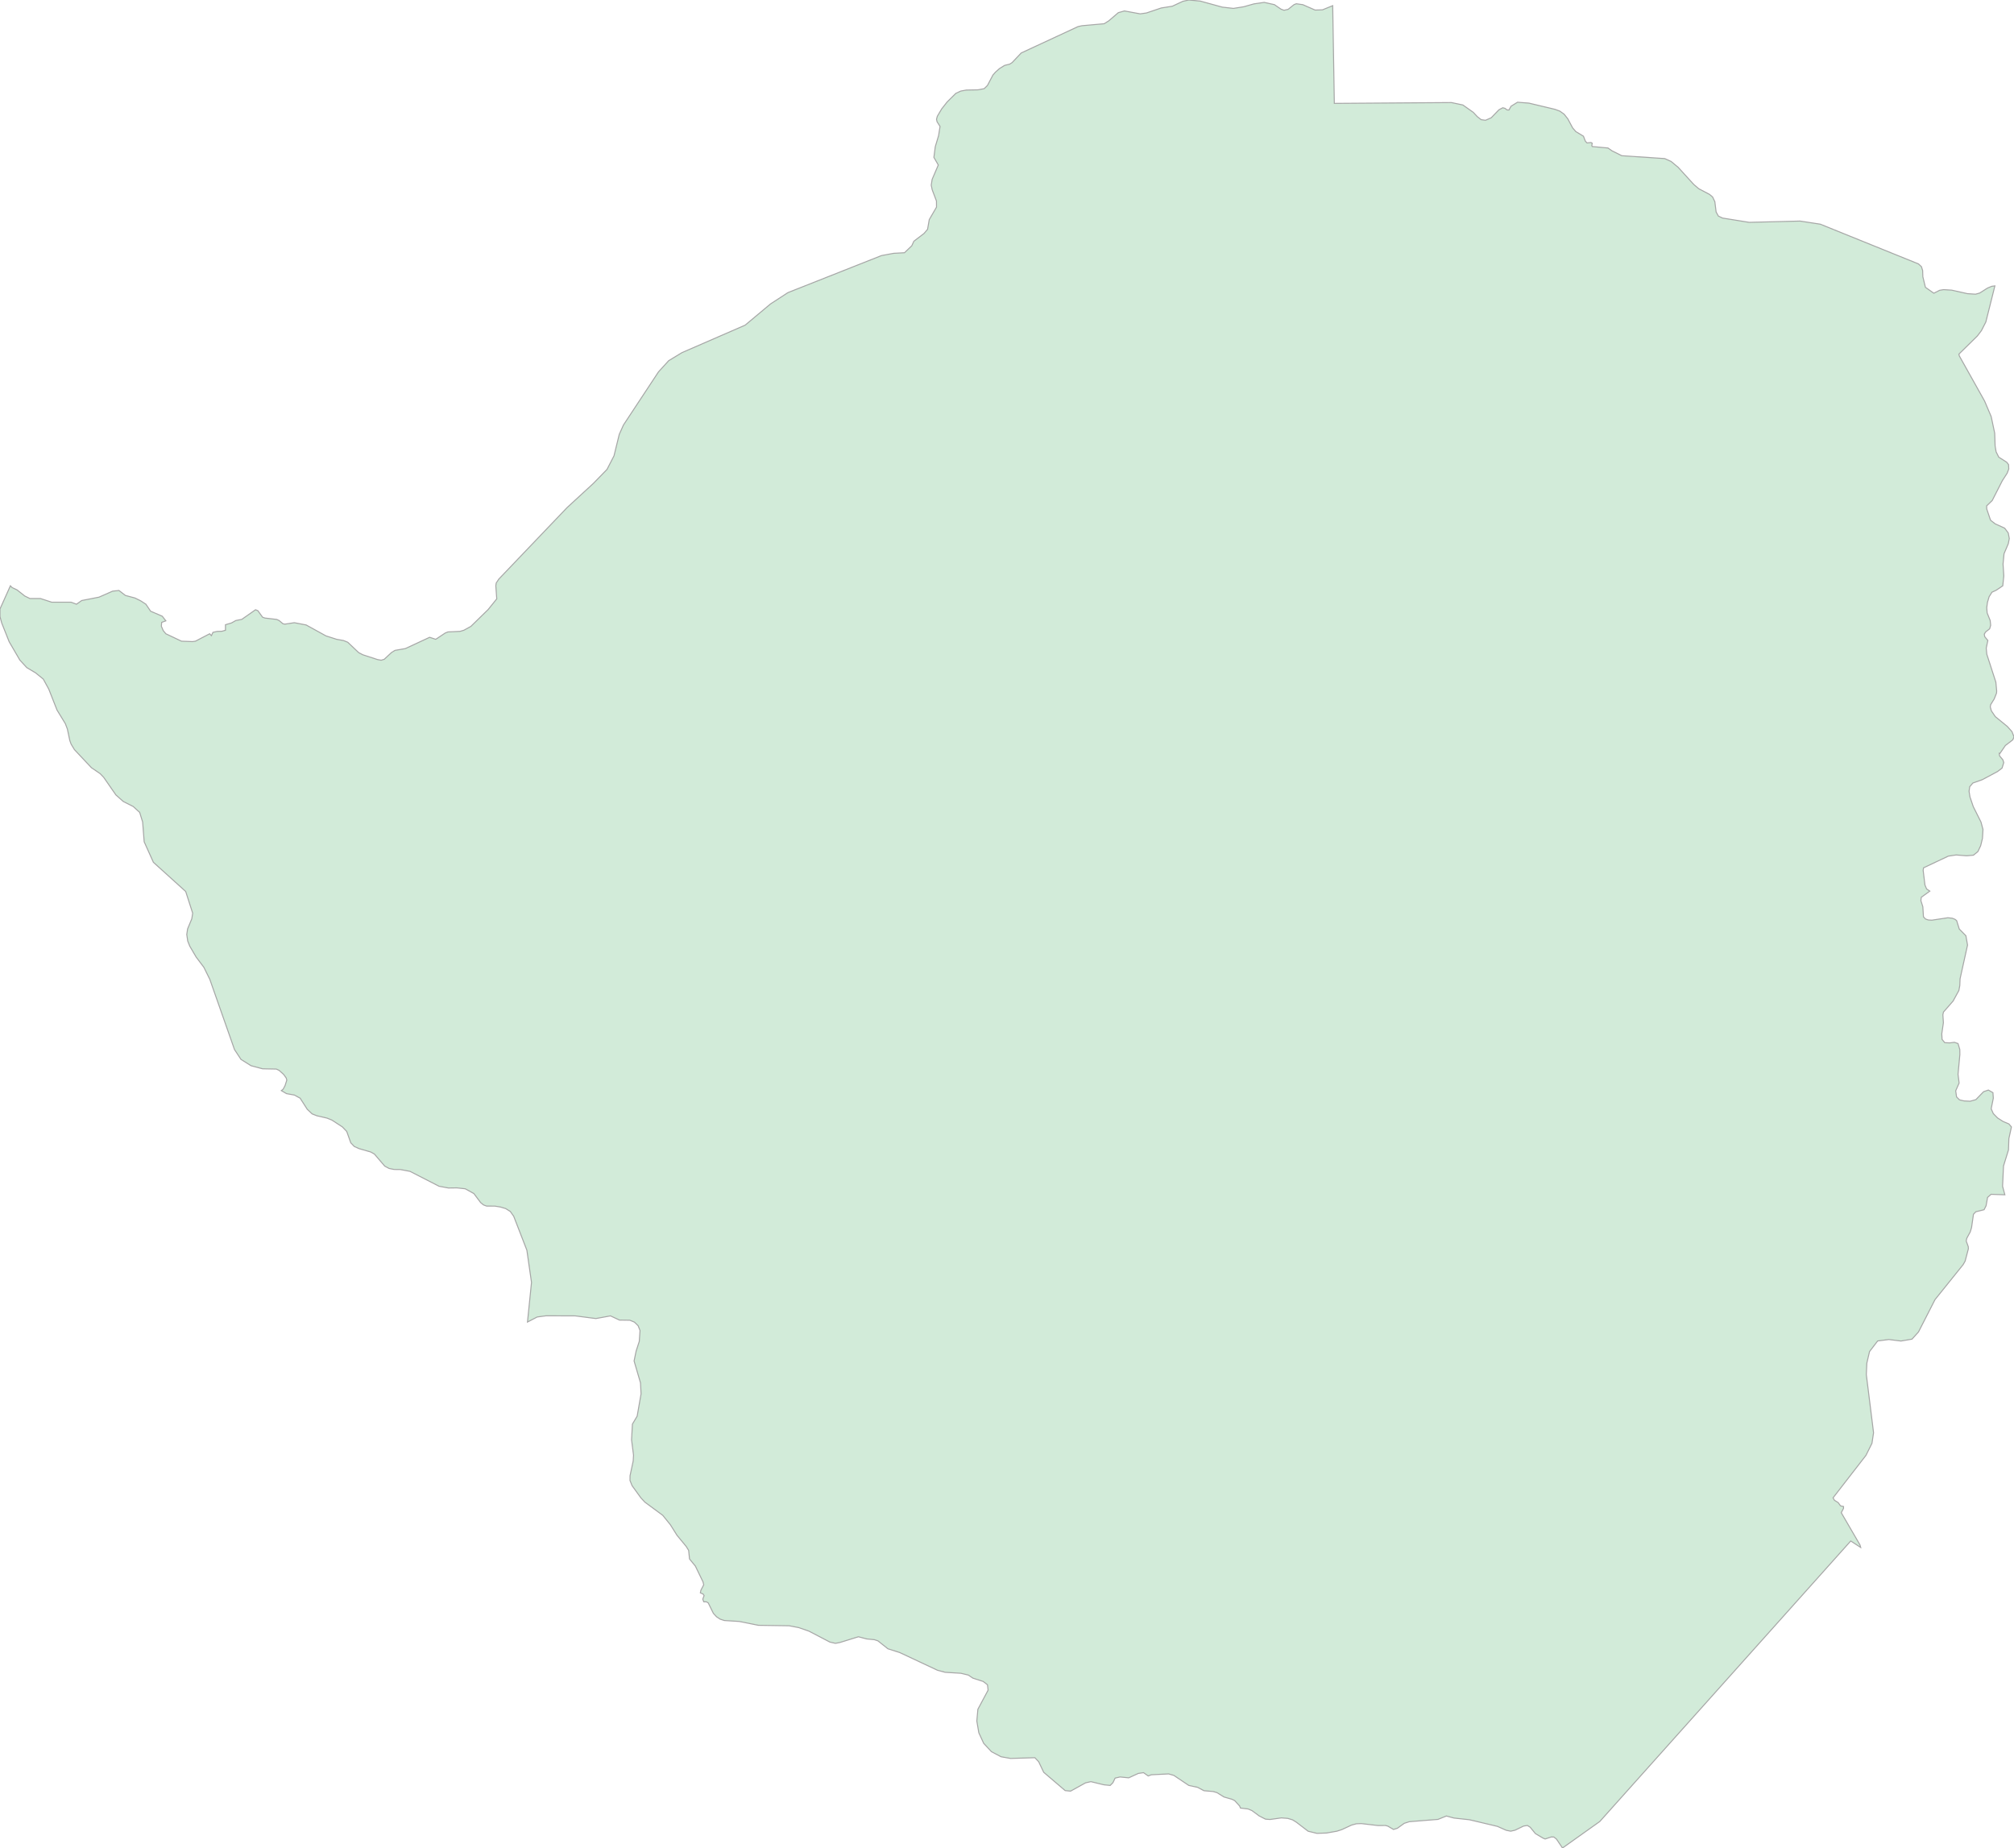 <svg xmlns="http://www.w3.org/2000/svg" xmlns:xlink="http://www.w3.org/1999/xlink" width="500.0" height="458.803" viewBox="0.0 0.0 500.0 458.803" preserveAspectRatio="xMinYMin meet"><g transform="matrix(1,0,0,-1,0,458.803)"><g><path fill-rule="evenodd" fill="#D2EBD9" stroke="#A6A6A6" stroke-width="0.25" opacity="1" d="M 2.583,313.375 L 3.025,312.917 L 4.221,312.355 L 6.169,310.822 L 7.424,310.211 L 10.04,310.211 L 12.841,309.295 L 17.653,309.295 L 18.987,308.796 L 20.288,309.712 L 24.582,310.551 L 27.97,312.043 L 29.529,312.21 L 31.128,310.975 L 33.519,310.336 L 34.932,309.635 L 36.214,308.803 L 37.39,307.061 L 40.283,305.818 L 41.175,304.666 L 40.144,304.291 L 40.058,303.333 L 40.527,302.236 L 41.175,301.458 L 45.065,299.618 L 47.78,299.513 L 48.52,299.618 L 52.047,301.458 L 52.483,300.993 L 52.866,301.812 L 53.883,302.041 L 55.079,302.076 L 55.977,302.333 L 55.977,303.708 L 57.47,304.145 L 58.547,304.749 L 60.026,305.034 L 63.435,307.422 L 64.023,307.186 L 65.178,305.582 L 65.76,305.367 L 68.699,305.02 L 69.307,304.735 L 70.232,303.958 L 70.694,303.847 L 73.072,304.208 L 76.005,303.645 L 80.919,300.937 L 83.581,300.083 L 85.272,299.784 L 86.335,299.354 L 89.05,296.777 L 90.081,296.242 L 93.714,295.061 L 94.629,294.894 L 95.391,295.123 L 97.221,296.825 L 98.053,297.332 L 100.636,297.784 L 106.66,300.583 L 108.179,300.083 L 110.521,301.639 L 111.191,301.916 L 114.204,302.055 L 115.161,302.333 L 116.899,303.291 L 121.179,307.463 L 123.326,310.128 L 123.088,313.375 L 123.193,314.062 L 123.841,315.04 L 140.777,332.777 L 147.31,338.787 L 150.698,342.269 L 152.435,345.639 L 153.737,350.958 L 154.78,353.289 L 163.48,366.482 L 166.009,369.258 L 169.312,371.26 L 184.993,378.08 L 191.295,383.351 L 195.615,386.159 L 218.826,395.348 L 221.858,395.913 L 224.55,396.058 L 226.356,397.781 L 226.878,398.918 L 229.408,400.847 L 230.28,401.88 L 230.702,404.29 L 232.499,407.382 L 232.486,408.897 L 231.429,411.685 L 231.191,412.834 L 231.416,414.272 L 232.942,417.836 L 231.852,419.735 L 232.195,422.39 L 233.021,425.154 L 233.378,427.416 L 232.631,428.592 L 232.499,429.197 L 232.697,429.932 L 233.774,431.753 L 235.161,433.519 L 237.301,435.629 L 238.51,436.192 L 239.884,436.446 L 242.777,436.501 L 244.329,436.79 L 245.142,437.58 L 246.502,440.169 L 247.13,440.89 L 248.154,441.797 L 249.402,442.566 L 250.69,442.889 L 251.272,443.266 L 253.531,445.656 L 267.633,452.203 L 268.597,452.416 L 274.12,452.91 L 275.256,453.624 L 277.634,455.661 L 279.153,456.087 L 283.07,455.366 L 284.622,455.586 L 288.281,456.821 L 291.042,457.26 L 293.665,458.481 L 295.138,458.803 L 297.978,458.535 L 303.457,457.033 L 306.215,456.718 L 308.745,457.123 L 311.288,457.836 L 313.851,458.213 L 316.394,457.651 L 318.032,456.526 L 318.778,456.258 L 319.796,456.485 L 321.262,457.658 L 321.823,457.87 L 323.435,457.644 L 326.5,456.306 L 328.33,456.368 L 330.86,457.397 L 331.263,433.135 L 360.333,433.341 L 363.173,432.743 L 365.749,430.922 L 366.78,429.822 L 367.724,429.094 L 368.791,428.942 L 370.214,429.568 L 372.143,431.561 L 373.081,432.049 L 373.626,431.911 L 374.131,431.52 L 374.614,431.492 L 375.135,432.427 L 376.737,433.423 L 379.574,433.203 L 386.061,431.657 L 387.269,431.204 L 388.32,430.448 L 389.231,429.293 L 390.43,427.045 L 391.233,426.124 L 393.109,424.989 L 393.588,423.758 L 393.987,423.318 L 394.985,423.422 L 395.285,423.25 L 395.183,422.617 L 395.302,422.424 L 399.205,422.06 L 400.163,421.379 L 402.627,420.148 L 413.295,419.432 L 414.867,418.724 L 416.624,417.265 L 420.494,413.013 L 421.73,411.953 L 424.411,410.542 L 425.171,409.902 L 425.733,408.725 L 426.046,406.177 L 426.604,405.165 L 427.622,404.669 L 434.26,403.602 L 446.89,403.919 L 451.92,403.147 L 476.29,393.281 L 477.013,392.605 L 477.32,391.647 L 477.367,390.11 L 478.007,387.476 L 480.095,386.007 L 481.535,386.731 L 482.525,386.897 L 484.527,386.772 L 488.447,385.897 L 490.452,385.766 L 491.489,386.055 L 493.405,387.276 L 494.468,387.724 L 495.254,387.821 L 493.008,378.867 L 491.912,376.721 L 490.908,375.396 L 486.324,370.894 L 486.409,370.466 L 492.698,359.241 L 494.336,355.384 L 495.208,351.256 L 495.313,348.095 L 495.555,346.635 L 496.218,345.307 L 498.203,344.04 L 498.649,343.445 L 498.702,342.38 L 498.306,341.328 L 497.104,339.466 L 494.594,334.543 L 493.213,333.213 L 493.22,332.472 L 494.177,329.653 L 495.294,328.773 L 497.691,327.671 L 498.57,326.493 L 498.834,325.107 L 498.583,323.818 L 497.526,321.33 L 497.282,318.757 L 497.47,315.817 L 497.209,313.361 L 495.578,312.265 L 494.521,311.773 L 493.821,310.649 L 493.411,309.254 L 493.233,307.942 L 493.332,306.63 L 494.088,304.749 L 494.207,303.562 L 493.953,302.687 L 492.949,301.902 L 492.625,301.368 L 492.727,300.736 L 493.51,299.798 L 493.107,297.895 L 493.246,296.381 L 495.495,289.445 L 495.703,287.221 L 495.66,286.72 L 495.089,285.281 L 494.217,283.876 L 494.105,283.32 L 494.389,282.311 L 495.36,280.885 L 498.345,278.45 L 499.501,277.156 L 500.0,275.869 L 499.699,275.124 L 497.857,273.718 L 496.512,271.748 L 496.331,271.797 L 496.423,271.135 L 497.236,270.168 L 497.46,269.478 L 497.037,268.113 L 495.898,267.243 L 492.11,265.223 L 489.798,264.408 L 489.005,263.488 L 488.847,262.353 L 489.065,260.966 L 489.884,258.548 L 491.806,254.714 L 492.301,252.873 L 492.169,250.642 L 491.723,248.835 L 491.037,247.384 L 489.93,246.484 L 488.246,246.337 L 485.63,246.54 L 483.695,246.254 L 477.545,243.351 L 477.446,242.744 L 477.889,239.1 L 478.298,238.108 L 479.101,237.571 L 476.977,236.027 L 476.885,235.196 L 477.367,233.688 L 477.522,231.187 L 478.027,230.649 L 478.751,230.397 L 479.619,230.355 L 483.589,230.956 L 484.699,230.83 L 485.392,230.544 L 485.762,230.236 L 486.416,228.154 L 488.057,226.491 L 488.464,224.17 L 486.608,215.785 L 486.542,214.112 L 486.317,212.902 L 484.877,210.27 L 482.492,207.547 L 482.341,206.882 L 482.473,204.893 L 482.07,202.141 L 482.142,200.747 L 482.819,199.941 L 484.045,199.885 L 485.207,200.032 L 486.106,199.717 L 486.542,198.245 L 486.561,196.998 L 486.106,192.091 L 486.376,189.917 L 485.524,187.989 L 485.739,186.481 L 486.469,185.744 L 487.625,185.477 L 489.098,185.4 L 490.538,185.8 L 492.447,187.771 L 493.636,188.178 L 494.772,187.533 L 494.864,186.158 L 494.336,183.527 L 494.864,182.334 L 495.928,181.246 L 497.305,180.369 L 498.722,179.772 L 499.363,179.021 L 498.728,176.122 L 498.629,173.32 L 497.394,169.316 L 497.163,164.291 L 497.731,162.175 L 494.309,162.294 L 493.438,161.528 L 493.068,159.447 L 492.572,158.469 L 490.518,157.956 L 489.937,157.344 L 489.461,154.03 L 489.144,152.975 L 488.272,151.363 L 488.133,150.702 L 488.642,149.315 L 488.675,148.773 L 487.869,145.71 L 487.374,144.837 L 480.385,136.143 L 476.29,128.12 L 474.672,126.335 L 471.937,125.869 L 468.925,126.243 L 466.151,125.884 L 464.136,123.259 L 463.462,120.358 L 463.337,117.534 L 465.134,103.092 L 464.737,100.476 L 463.244,97.477 L 455.074,86.938 L 455.427,86.336 L 456.355,85.748 L 456.93,84.954 L 457.683,84.784 L 457.676,84.324 L 457.115,83.247 L 461.771,75.239 L 461.937,74.622 L 459.466,76.224 L 397.171,6.585 L 387.91,0.0 L 386.421,2.2 L 385.783,2.722 L 385.149,2.75 L 383.603,2.243 L 383.088,2.45 L 381.183,3.579 L 379.885,5.164 L 379.198,5.592 L 378.247,5.45 L 376.126,4.421 L 375.046,4.179 L 373.94,4.4 L 371.753,5.371 L 364.791,7.02 L 360.95,7.441 L 359.084,7.948 L 357,7.106 L 349.883,6.535 L 348.628,6.135 L 346.911,4.9 L 345.953,4.607 L 344.539,5.435 L 343.951,5.592 L 342.102,5.578 L 337.96,6.064 L 336.752,6.021 L 335.523,5.685 L 333.125,4.571 L 331.91,4.179 L 329.314,3.721 L 326.943,3.636 L 324.756,4.171 L 321.85,6.399 L 320.899,6.992 L 319.703,7.356 L 318.124,7.477 L 315.291,7.085 L 314.168,7.17 L 312.635,7.948 L 310.812,9.29 L 309.874,9.69 L 307.972,9.918 L 307.741,10.446 L 306.525,11.767 L 305.872,12.095 L 303.87,12.666 L 302.126,13.75 L 301.195,14.021 L 298.89,14.228 L 297.321,15.063 L 295.138,15.533 L 291.426,18.023 L 290.124,18.4 L 285.814,18.179 L 285.058,17.887 L 283.895,18.707 L 282.594,18.515 L 280.223,17.424 L 278.063,17.637 L 276.841,17.359 L 276.296,16.218 L 275.612,15.533 L 274.02,15.698 L 270.823,16.475 L 269.496,16.175 L 265.784,14.121 L 264.436,14.257 L 259.112,18.8 L 257.864,21.423 L 256.919,22.421 L 250.882,22.236 L 248.524,22.657 L 246.146,23.911 L 244.214,25.985 L 243.002,28.613 L 242.506,31.534 L 242.77,34.446 L 245.307,39.193 L 245.155,40.516 L 244.098,41.349 L 241.542,42.167 L 240.399,42.935 L 238.55,43.383 L 234.659,43.618 L 232.73,44.137 L 223.357,48.531 L 220.431,49.462 L 217.957,51.431 L 217.062,51.723 L 215.16,51.907 L 213.119,52.447 L 208.479,51.012 L 207.405,50.813 L 206.031,51.126 L 200.833,53.84 L 198.287,54.721 L 195.919,55.176 L 188.303,55.289 L 183.514,56.248 L 179.815,56.483 L 178.771,56.824 L 177.876,57.42 L 177.1,58.266 L 175.832,60.843 L 175.392,61.113 L 174.722,61.113 L 174.471,61.78 L 174.801,62.668 L 174.544,63.065 L 173.87,63.342 L 174.002,63.995 L 174.709,65.358 L 174.53,66.068 L 172.635,69.991 L 171.181,71.757 L 170.963,73.892 L 170.362,74.863 L 168.07,77.642 L 166.439,80.243 L 164.536,82.596 L 160.098,85.868 L 159.127,86.909 L 156.927,89.947 L 156.405,91.242 L 156.418,92.439 L 157.195,96.069 L 157.284,97.512 L 156.792,101.353 L 157.006,105.241 L 158.182,107.221 L 159.153,112.76 L 159.008,115.493 L 157.419,120.916 L 157.924,123.365 L 158.707,125.778 L 158.895,128.472 L 158.42,129.671 L 157.502,130.56 L 156.366,131.032 L 153.796,131.068 L 151.563,132.111 L 147.937,131.448 L 142.811,132.111 L 135.578,132.132 L 133.359,131.836 L 130.955,130.581 L 131.952,140.421 L 130.803,148.414 L 127.536,156.837 L 126.698,158.026 L 125.545,158.75 L 124.214,159.144 L 122.87,159.362 L 120.809,159.369 L 120.023,159.665 L 119.329,160.234 L 117.645,162.477 L 115.505,163.665 L 113.437,163.89 L 111.314,163.862 L 109.012,164.291 L 101.779,167.995 L 99.388,168.444 L 97.875,168.458 L 96.607,168.711 L 95.517,169.288 L 92.954,172.28 L 92.036,172.8 L 89.136,173.636 L 87.954,174.17 L 87.082,175.082 L 86.084,177.891 L 84.995,179.028 L 82.412,180.713 L 81.19,181.211 L 78.667,181.794 L 77.491,182.257 L 76.275,183.408 L 74.512,186.158 L 73.072,186.937 L 71.13,187.287 L 69.842,188.038 L 70.284,188.382 L 70.747,189.223 L 71.203,190.64 L 71.044,191.187 L 70.41,192.063 L 69.287,193.066 L 68.593,193.388 L 65.172,193.458 L 62.318,194.222 L 59.828,195.785 L 58.216,198.231 L 52.087,215.666 L 50.62,218.639 L 48.685,221.212 L 47.113,223.897 L 46.604,225.17 L 46.366,226.798 L 46.571,228.182 L 47.615,230.691 L 47.833,232.088 L 46.102,237.473 L 38.083,244.719 L 35.798,249.798 L 35.408,254.735 L 34.675,257.112 L 33.076,258.569 L 30.606,259.816 L 28.77,261.447 L 25.738,265.822 L 24.866,266.728 L 22.693,268.211 L 18.479,272.695 L 17.653,274.059 L 17.329,274.957 L 16.731,277.796 L 16.223,279.139 L 14.155,282.52 L 12.108,287.714 L 10.747,290.203 L 8.825,291.76 L 6.652,293.053 L 4.921,294.936 L 2.279,299.472 L 0.429,304.124 L 0.0,305.728 L 0.0,307.623 L 2.583,313.375 z" /></g></g></svg>